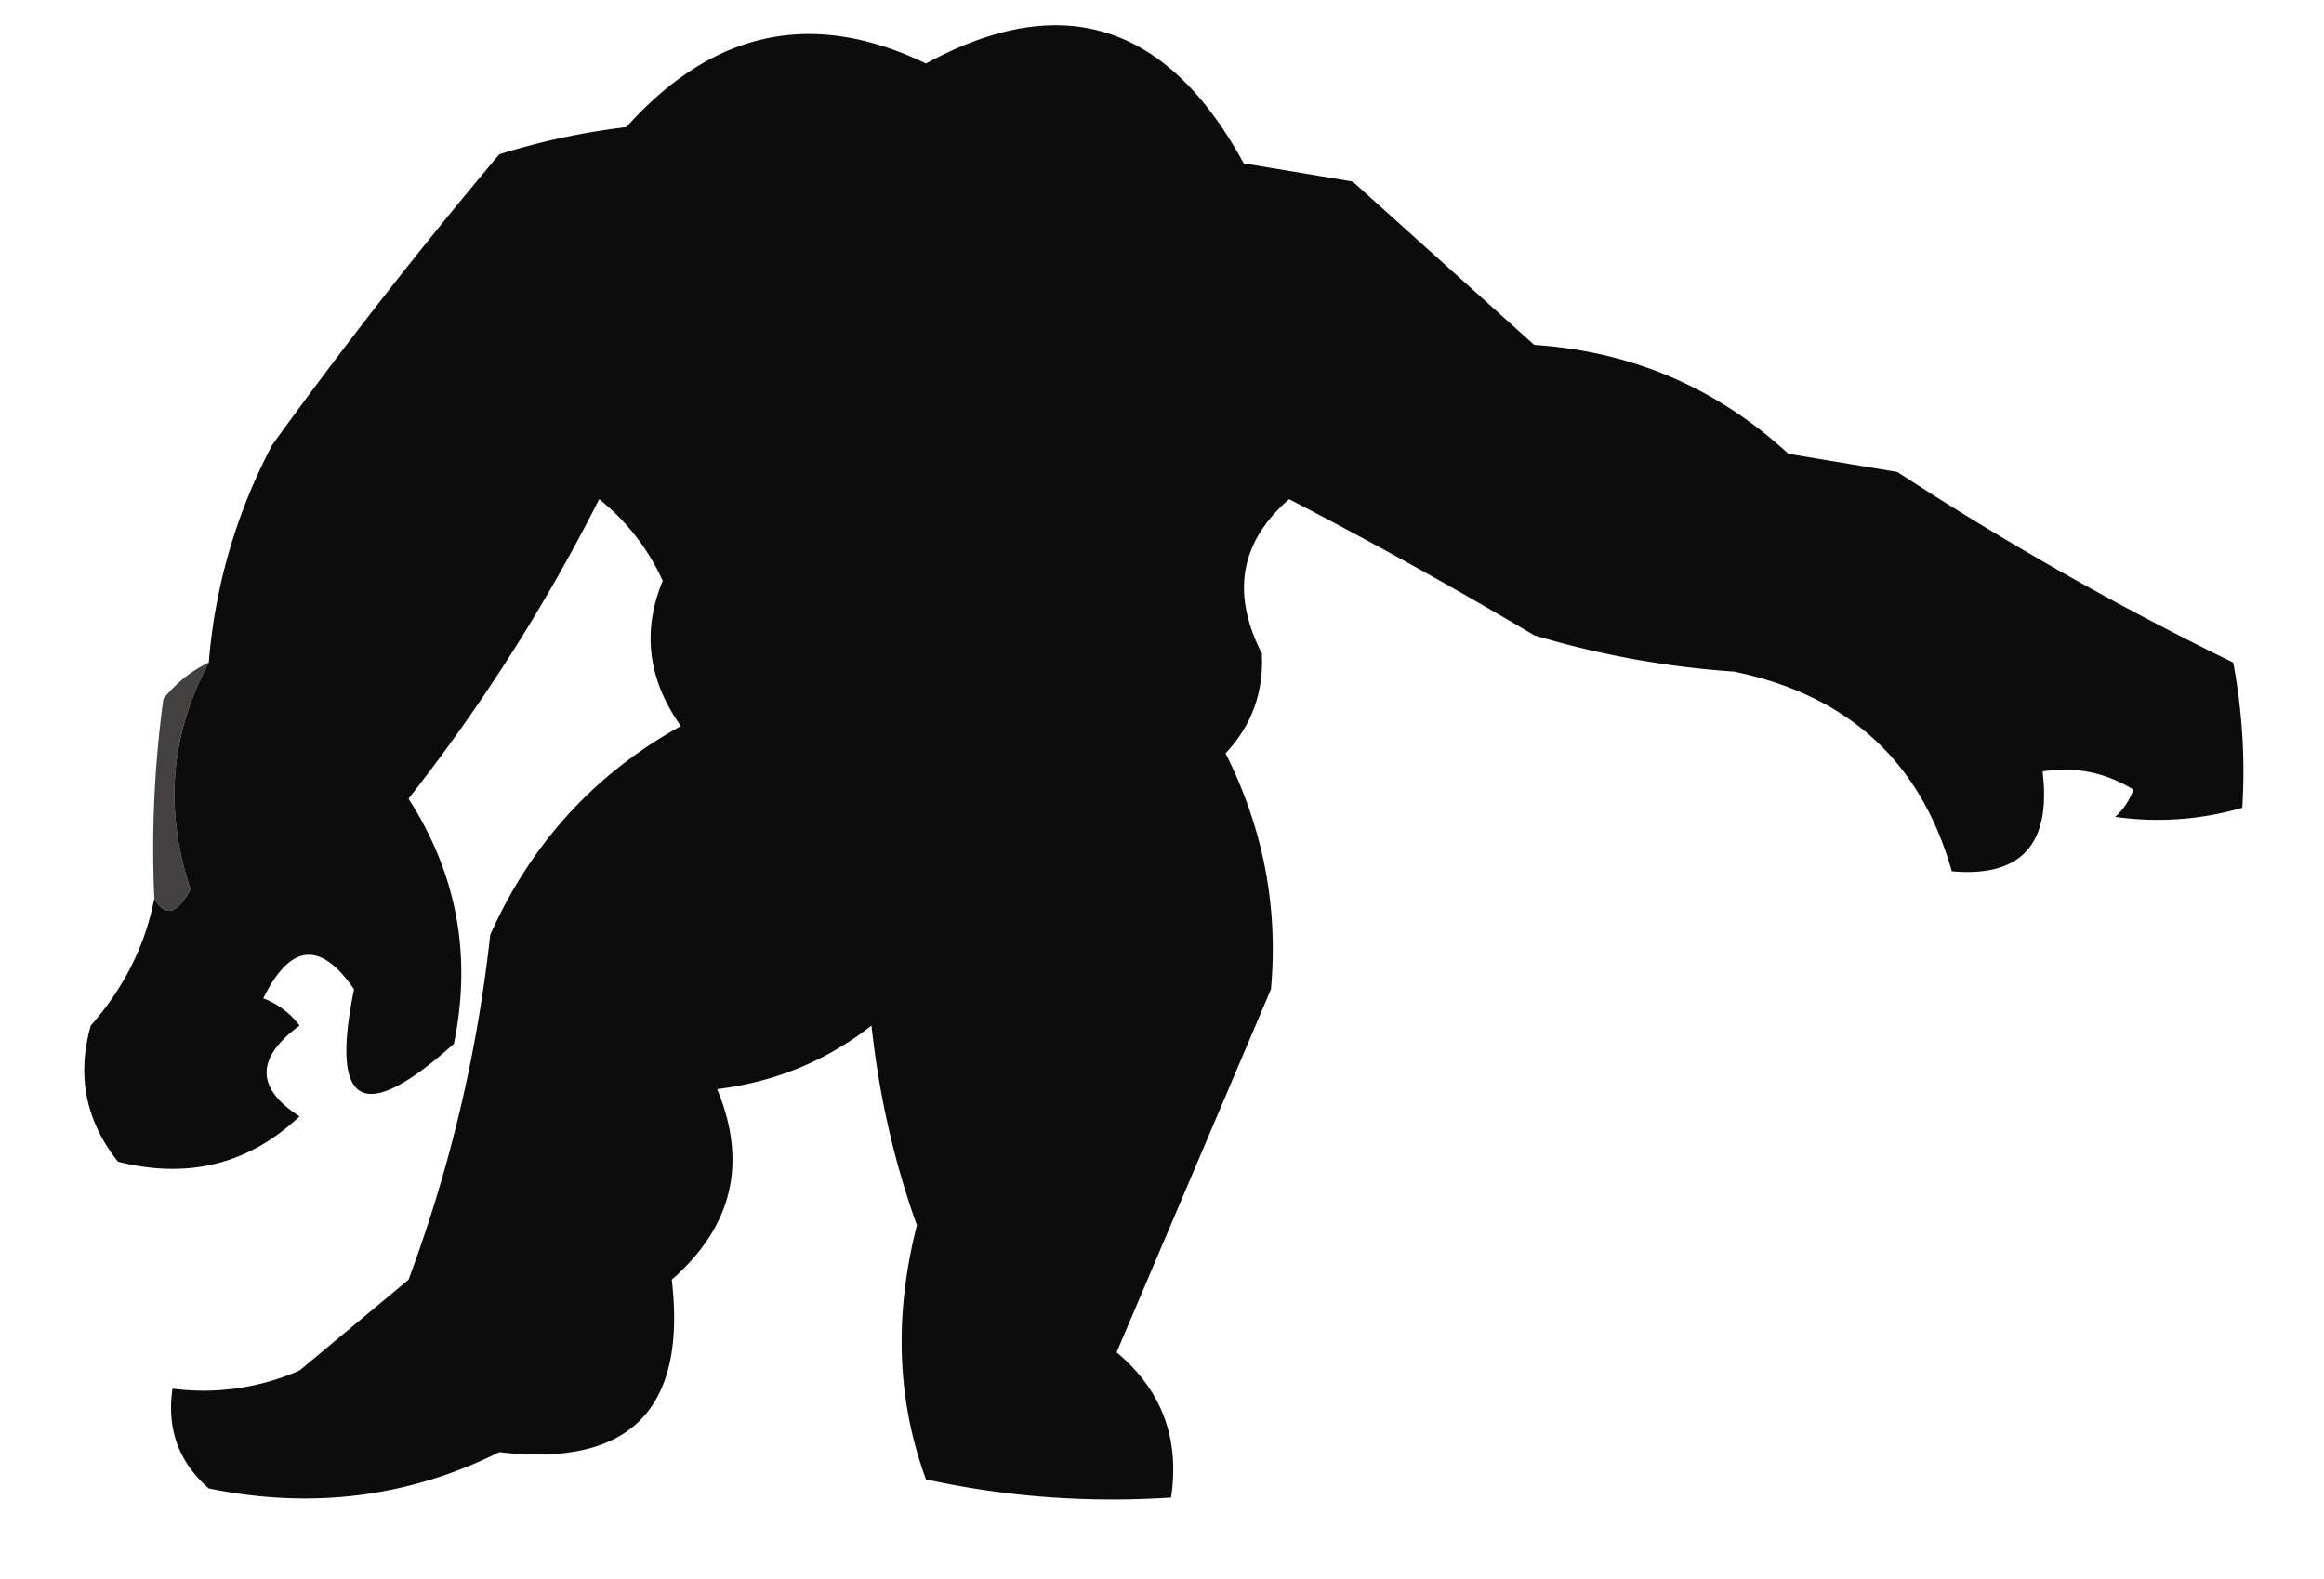 <svg xmlns="http://www.w3.org/2000/svg" width="128" height="87" style="shape-rendering:geometricPrecision;text-rendering:geometricPrecision;image-rendering:optimizeQuality;fill-rule:evenodd;clip-rule:evenodd"><path style="opacity:.95" fill="#010100" d="M8.5 49.5c.578 1.047 1.245.88 2-.5-1.461-4.343-1.128-8.51 1-12.5a30.838 30.838 0 0 1 3.5-12 274.511 274.511 0 0 1 12.5-16 38.823 38.823 0 0 1 7-1.5C39.278 1.659 44.778.492 51 3.5 58.461-.572 64.294 1.261 68.5 9l6 1 10 9c5.383.359 10.05 2.359 14 6l6 1A170.826 170.826 0 0 0 123 36.5c.497 2.646.664 5.313.5 8a16.603 16.603 0 0 1-7 .5 3.647 3.647 0 0 0 1-1.5c-1.545-.952-3.212-1.285-5-1 .486 4.009-1.18 5.842-5 5.5-1.709-6.038-5.709-9.705-12-11a50.35 50.35 0 0 1-11-2A265.08 265.08 0 0 0 71 27.5c-2.697 2.35-3.197 5.184-1.5 8.5.104 2.145-.563 3.979-2 5.5 2.077 4.133 2.91 8.466 2.5 13-2.834 6.673-5.667 13.34-8.5 20 2.486 2.078 3.486 4.745 3 8-4.599.3-9.099-.033-13.5-1-1.6-4.362-1.767-9.029-.5-14-1.253-3.493-2.087-7.16-2.5-11-2.47 1.938-5.304 3.104-8.5 3.5 1.682 4.06.849 7.56-2.5 10.5.833 7.167-2.333 10.333-9.5 9.5-5.002 2.492-10.336 3.159-16 2-1.655-1.444-2.322-3.278-2-5.5a13.117 13.117 0 0 0 7-1l6-5a78.942 78.942 0 0 0 4.5-19c2.255-5.041 5.755-8.875 10.5-11.5-1.814-2.557-2.148-5.224-1-8a12.134 12.134 0 0 0-3.5-4.5A98.356 98.356 0 0 1 22.5 44c2.665 4.143 3.498 8.643 2.5 13.5-5.003 4.504-6.836 3.504-5.5-3-1.848-2.69-3.515-2.523-5 .5a4.452 4.452 0 0 1 2 1.5c-2.422 1.785-2.422 3.452 0 5-2.793 2.638-6.126 3.472-10 2.5-1.782-2.243-2.282-4.743-1.5-7.5 1.831-2.082 2.998-4.415 3.5-7z"/><path style="opacity:.756" fill="#090503" d="M11.5 36.5c-2.128 3.99-2.461 8.157-1 12.5-.755 1.38-1.422 1.547-2 .5a60.937 60.937 0 0 1 .5-11c.708-.88 1.542-1.547 2.5-2z"/></svg>